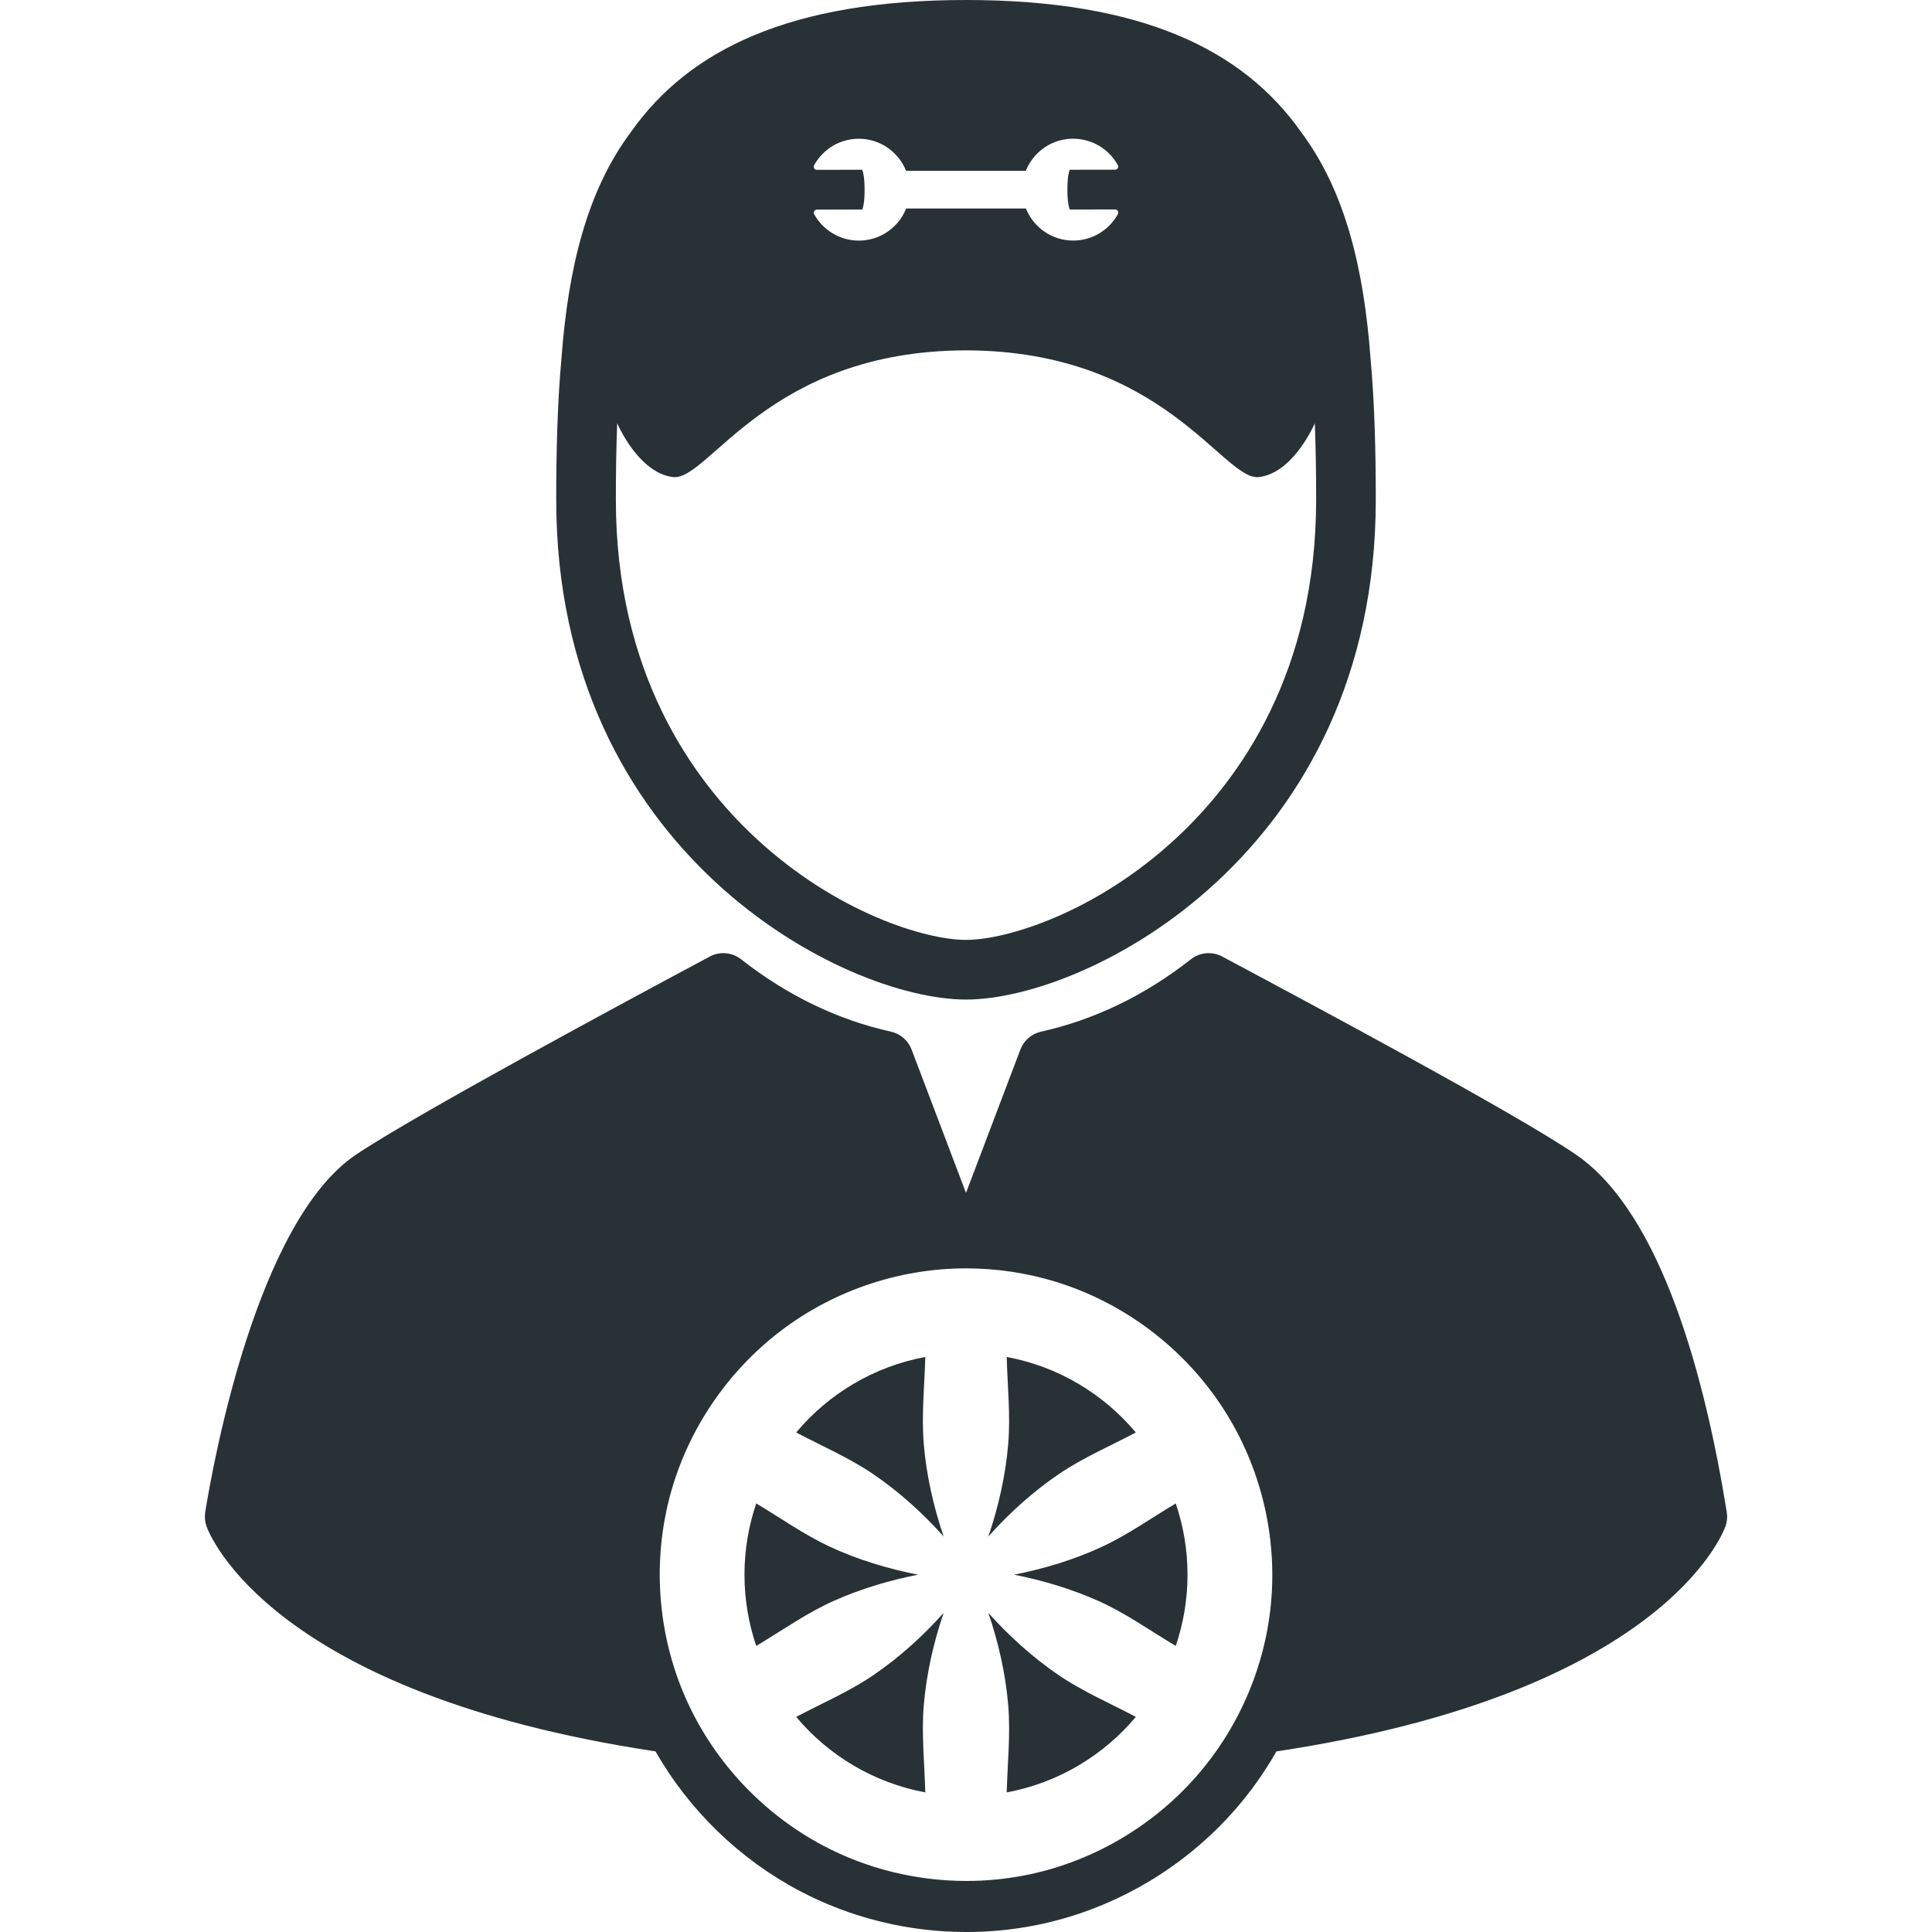 <svg width="109" height="109" viewBox="0 0 109 109" fill="none" xmlns="http://www.w3.org/2000/svg">
<g clip-path="url(#clip0_8_30)">
<path d="M54.5 56.393C61.399 56.393 77.619 48.091 77.619 28.197C77.619 25.422 77.552 22.741 77.323 20.208C76.948 15.223 75.927 10.806 73.384 7.42C70.124 2.813 64.419 0 54.5 0C44.583 0 38.878 2.812 35.618 7.417C33.074 10.803 32.053 15.223 31.677 20.209C31.449 22.741 31.381 25.422 31.381 28.197C31.381 48.091 47.601 56.393 54.5 56.393ZM45.93 9.325C46.434 8.402 47.4 7.828 48.449 7.827C49.659 7.827 50.695 8.577 51.119 9.635H57.877C58.02 9.278 58.233 8.95 58.513 8.67C59.054 8.127 59.776 7.827 60.542 7.826C61.595 7.826 62.56 8.397 63.066 9.316C63.096 9.37 63.094 9.435 63.063 9.488C63.032 9.54 62.975 9.573 62.914 9.573L60.351 9.577C60.306 9.685 60.22 9.985 60.221 10.7C60.222 11.415 60.309 11.715 60.355 11.822L62.918 11.818C62.98 11.819 63.035 11.851 63.067 11.904C63.099 11.956 63.099 12.021 63.07 12.075C62.566 12.997 61.601 13.572 60.551 13.573L60.547 13.572C59.34 13.572 58.305 12.822 57.881 11.764H51.123C50.98 12.121 50.768 12.449 50.488 12.729C49.947 13.272 49.225 13.572 48.458 13.574C48.458 13.573 48.453 13.574 48.453 13.574C47.406 13.574 46.44 13.003 45.934 12.084C45.904 12.03 45.906 11.964 45.937 11.912C45.968 11.859 46.025 11.826 46.086 11.826L48.649 11.822C48.694 11.715 48.78 11.415 48.779 10.7C48.778 9.985 48.69 9.685 48.645 9.577L46.081 9.581C46.02 9.581 45.964 9.549 45.933 9.496C45.902 9.443 45.901 9.379 45.93 9.325ZM34.82 23.883C35.087 24.466 36.218 26.706 37.97 26.915C39.983 27.157 43.325 19.785 54.5 19.767C65.674 19.785 69.017 27.157 71.03 26.915C72.782 26.705 73.913 24.465 74.18 23.883C74.234 25.311 74.254 26.756 74.254 28.197C74.254 37.921 69.96 43.946 66.358 47.288C61.819 51.5 56.78 53.028 54.5 53.028C52.22 53.028 47.181 51.5 42.642 47.288C39.04 43.946 34.746 37.921 34.746 28.197C34.746 26.756 34.766 25.311 34.82 23.883Z" fill="#283236"/>
<path d="M97.421 85.311C96.241 77.972 93.811 68.519 88.938 65.159C85.611 62.865 74.002 56.663 69.044 54.014L68.954 53.966C68.387 53.663 67.695 53.724 67.189 54.12C64.591 56.16 61.746 57.534 58.732 58.205C58.2 58.324 57.763 58.702 57.569 59.212L54.5 67.302L51.43 59.212C51.237 58.702 50.8 58.323 50.267 58.205C47.253 57.534 44.408 56.16 41.81 54.12C41.305 53.724 40.613 53.663 40.046 53.966C35.146 56.584 23.392 62.915 20.076 65.149C14.466 68.929 12.013 82.608 11.578 85.312C11.535 85.58 11.56 85.854 11.65 86.11C11.815 86.573 15.286 95.539 36.981 98.81C38.877 102.125 41.71 104.881 45.097 106.673C47.974 108.196 51.233 109.001 54.523 109.001C55.811 109.001 57.101 108.877 58.357 108.633C62.699 107.788 66.708 105.481 69.647 102.136C70.55 101.108 71.341 99.992 72.013 98.811C93.713 95.54 97.185 86.573 97.349 86.11C97.44 85.854 97.465 85.579 97.421 85.311ZM71.755 89.804C71.544 93.643 70.021 97.347 67.483 100.234C64.974 103.09 61.54 105.079 57.807 105.805C56.723 106.016 55.623 106.12 54.523 106.12C51.723 106.12 48.93 105.443 46.444 104.127C43.11 102.363 40.395 99.505 38.809 96.082C37.161 92.523 36.782 88.429 37.739 84.625C38.664 80.947 40.826 77.631 43.798 75.28C46.831 72.881 50.633 71.559 54.499 71.559C56.228 71.559 57.955 71.817 59.606 72.329C63.22 73.448 66.412 75.776 68.601 78.86C70.852 82.031 71.969 85.921 71.755 89.804Z" fill="#283236"/>
<path d="M57.211 88.841C58.826 89.16 60.433 89.641 61.939 90.309C63.395 90.955 64.699 91.866 66.052 92.692C66.145 92.749 66.24 92.805 66.334 92.86C66.762 91.598 66.998 90.248 66.998 88.841C66.998 87.434 66.762 86.083 66.334 84.821C64.947 85.648 63.629 86.591 62.159 87.272C60.593 87.999 58.903 88.506 57.211 88.841Z" fill="#283236"/>
<path d="M66.052 92.692C66.214 92.791 65.752 92.509 66.052 92.692Z" fill="#283236"/>
<path d="M47.061 90.309C48.568 89.641 50.173 89.16 51.789 88.841C50.072 88.501 48.355 87.985 46.768 87.239C45.327 86.561 44.03 85.635 42.666 84.82C42.238 86.082 42.002 87.434 42.002 88.841C42.002 90.248 42.238 91.599 42.666 92.861C42.76 92.805 42.855 92.749 42.947 92.692C44.301 91.866 45.606 90.955 47.061 90.309Z" fill="#283236"/>
<path d="M42.947 92.692C43.248 92.509 42.786 92.791 42.947 92.692Z" fill="#283236"/>
<path d="M56.797 76.557C56.838 78.192 57.018 79.824 56.882 81.46C56.736 83.229 56.333 85.005 55.762 86.684C56.94 85.366 58.286 84.149 59.752 83.156C61.115 82.232 62.631 81.586 64.081 80.818C62.256 78.641 59.703 77.097 56.797 76.557Z" fill="#283236"/>
<path d="M53.238 86.684C52.667 85.005 52.264 83.229 52.117 81.459C51.983 79.824 52.162 78.192 52.203 76.557C49.297 77.097 46.744 78.64 44.919 80.817C46.393 81.598 47.935 82.253 49.315 83.201C50.753 84.188 52.077 85.385 53.238 86.684Z" fill="#283236"/>
<path d="M52.117 96.222C52.265 94.453 52.665 92.676 53.238 90.998C52.059 92.315 50.713 93.532 49.248 94.526C47.885 95.45 46.37 96.096 44.919 96.864C46.744 99.04 49.297 100.584 52.203 101.124C52.162 99.489 51.983 97.856 52.117 96.222Z" fill="#283236"/>
<path d="M55.762 90.998C56.335 92.676 56.736 94.453 56.883 96.222C57.018 97.856 56.839 99.489 56.797 101.124C59.703 100.584 62.256 99.04 64.081 96.864C62.607 96.083 61.066 95.427 59.686 94.48C58.247 93.493 56.924 92.296 55.762 90.998Z" fill="#283236"/>
</g>
<defs>
<clipPath id="clip0_8_30">
<rect width="109" height="109" fill="white"/>
</clipPath>
</defs>
</svg>
